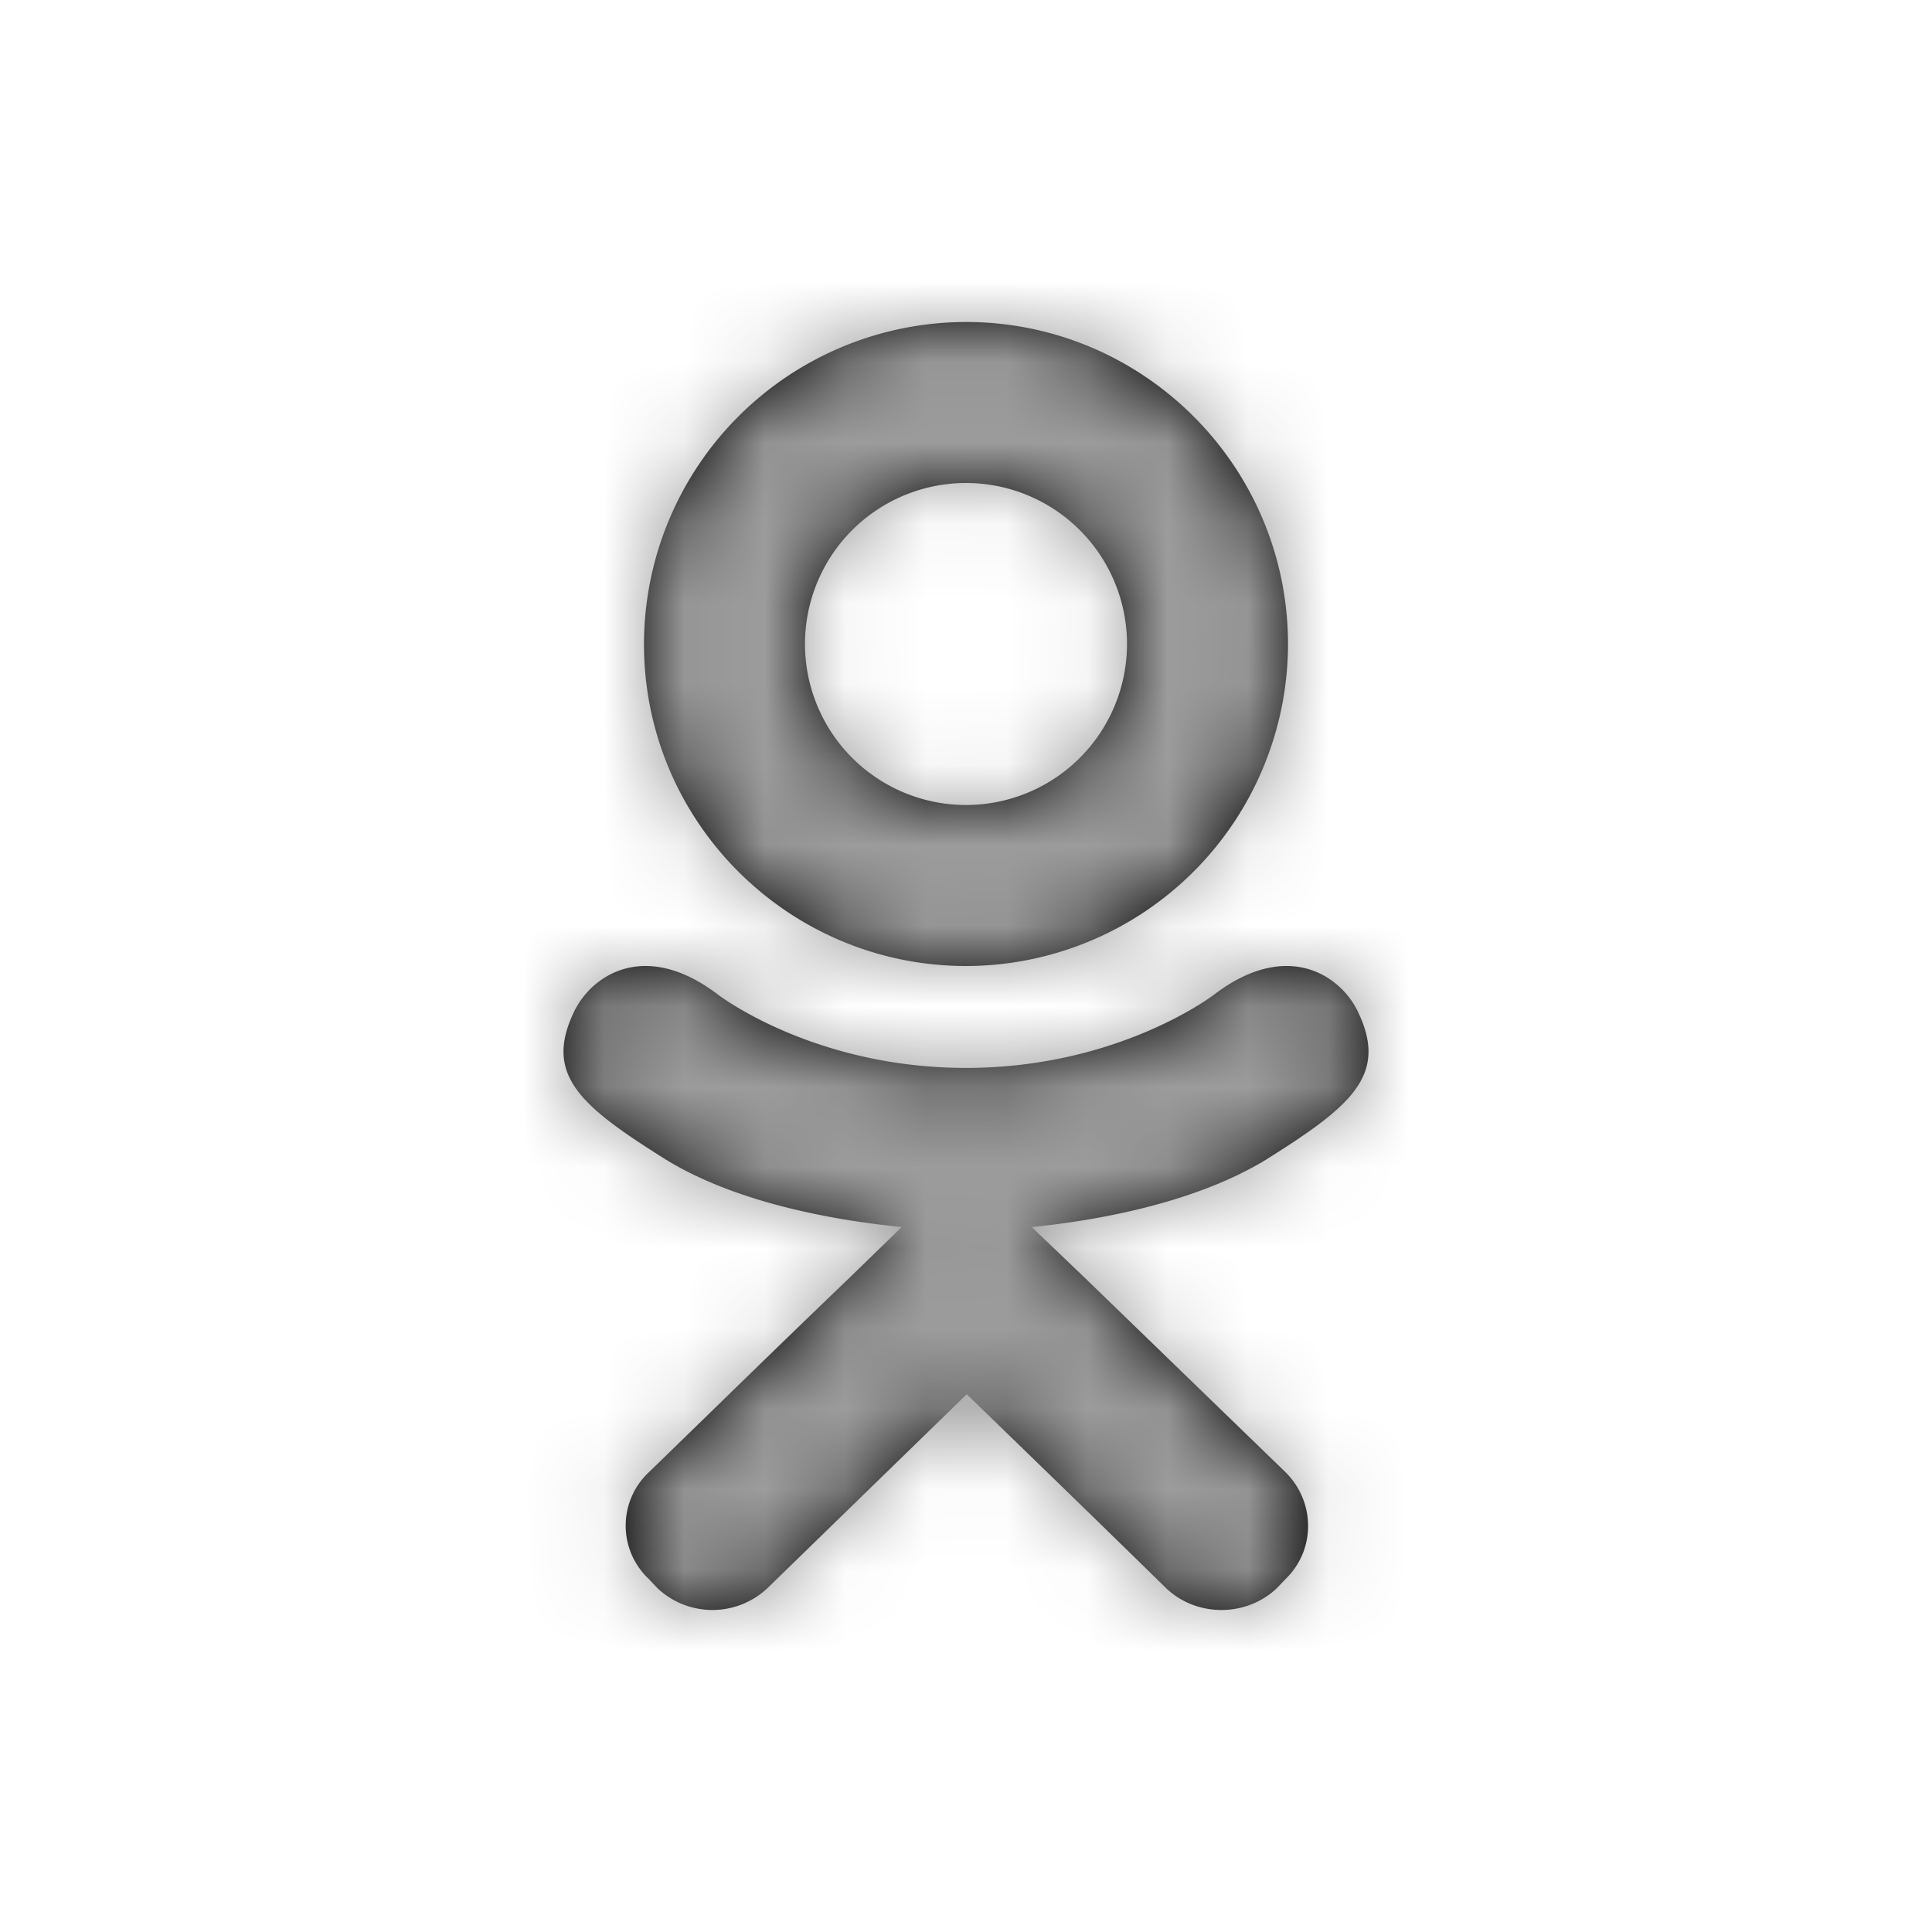 <svg xmlns="http://www.w3.org/2000/svg" xmlns:xlink="http://www.w3.org/1999/xlink" width="24" height="24" viewBox="0 0 24 24">
    <defs>
        <path id="ok-a" d="M10 8.004a2 2 0 1 0 4-.008 2 2 0 0 0-4 .008m-2 0A4.005 4.005 0 0 1 12 4c2.202 0 4 1.79 4 4.004A4.004 4.004 0 0 1 12 12c-2.203 0-4-1.79-4-3.996m7.74 6.394c-.892.548-2.116.764-2.923.845l.677.648 2.478 2.4c.37.37.37.963 0 1.322l-.112.117c-.38.36-.994.36-1.373 0-.622-.61-1.53-1.493-2.478-2.41l-2.477 2.41a.997.997 0 0 1-1.364 0l-.11-.117a.908.908 0 0 1 0-1.322c.63-.61 1.53-1.493 2.476-2.4l.667-.648c-.797-.08-2.04-.288-2.94-.845-1.058-.665-1.522-1.052-1.114-1.862.243-.457.9-.845 1.773-.18 0 0 1.179.91 3.08.91 1.902 0 3.081-.91 3.081-.91.871-.665 1.53-.277 1.772.18.408.81-.056 1.197-1.114 1.862"/>
    </defs>
    <g fill="none" fill-rule="evenodd">
        <path d="M0 0h24v24H0z"/>
        <mask id="ok-b" fill="#fff">
            <use xlink:href="#ok-a"/>
        </mask>
        <use fill="#000" fill-rule="nonzero" xlink:href="#ok-a"/>
        <g fill="#9C9C9C" mask="url(#ok-b)">
            <path d="M0 0h24v24H0z"/>
        </g>
    </g>
</svg>
